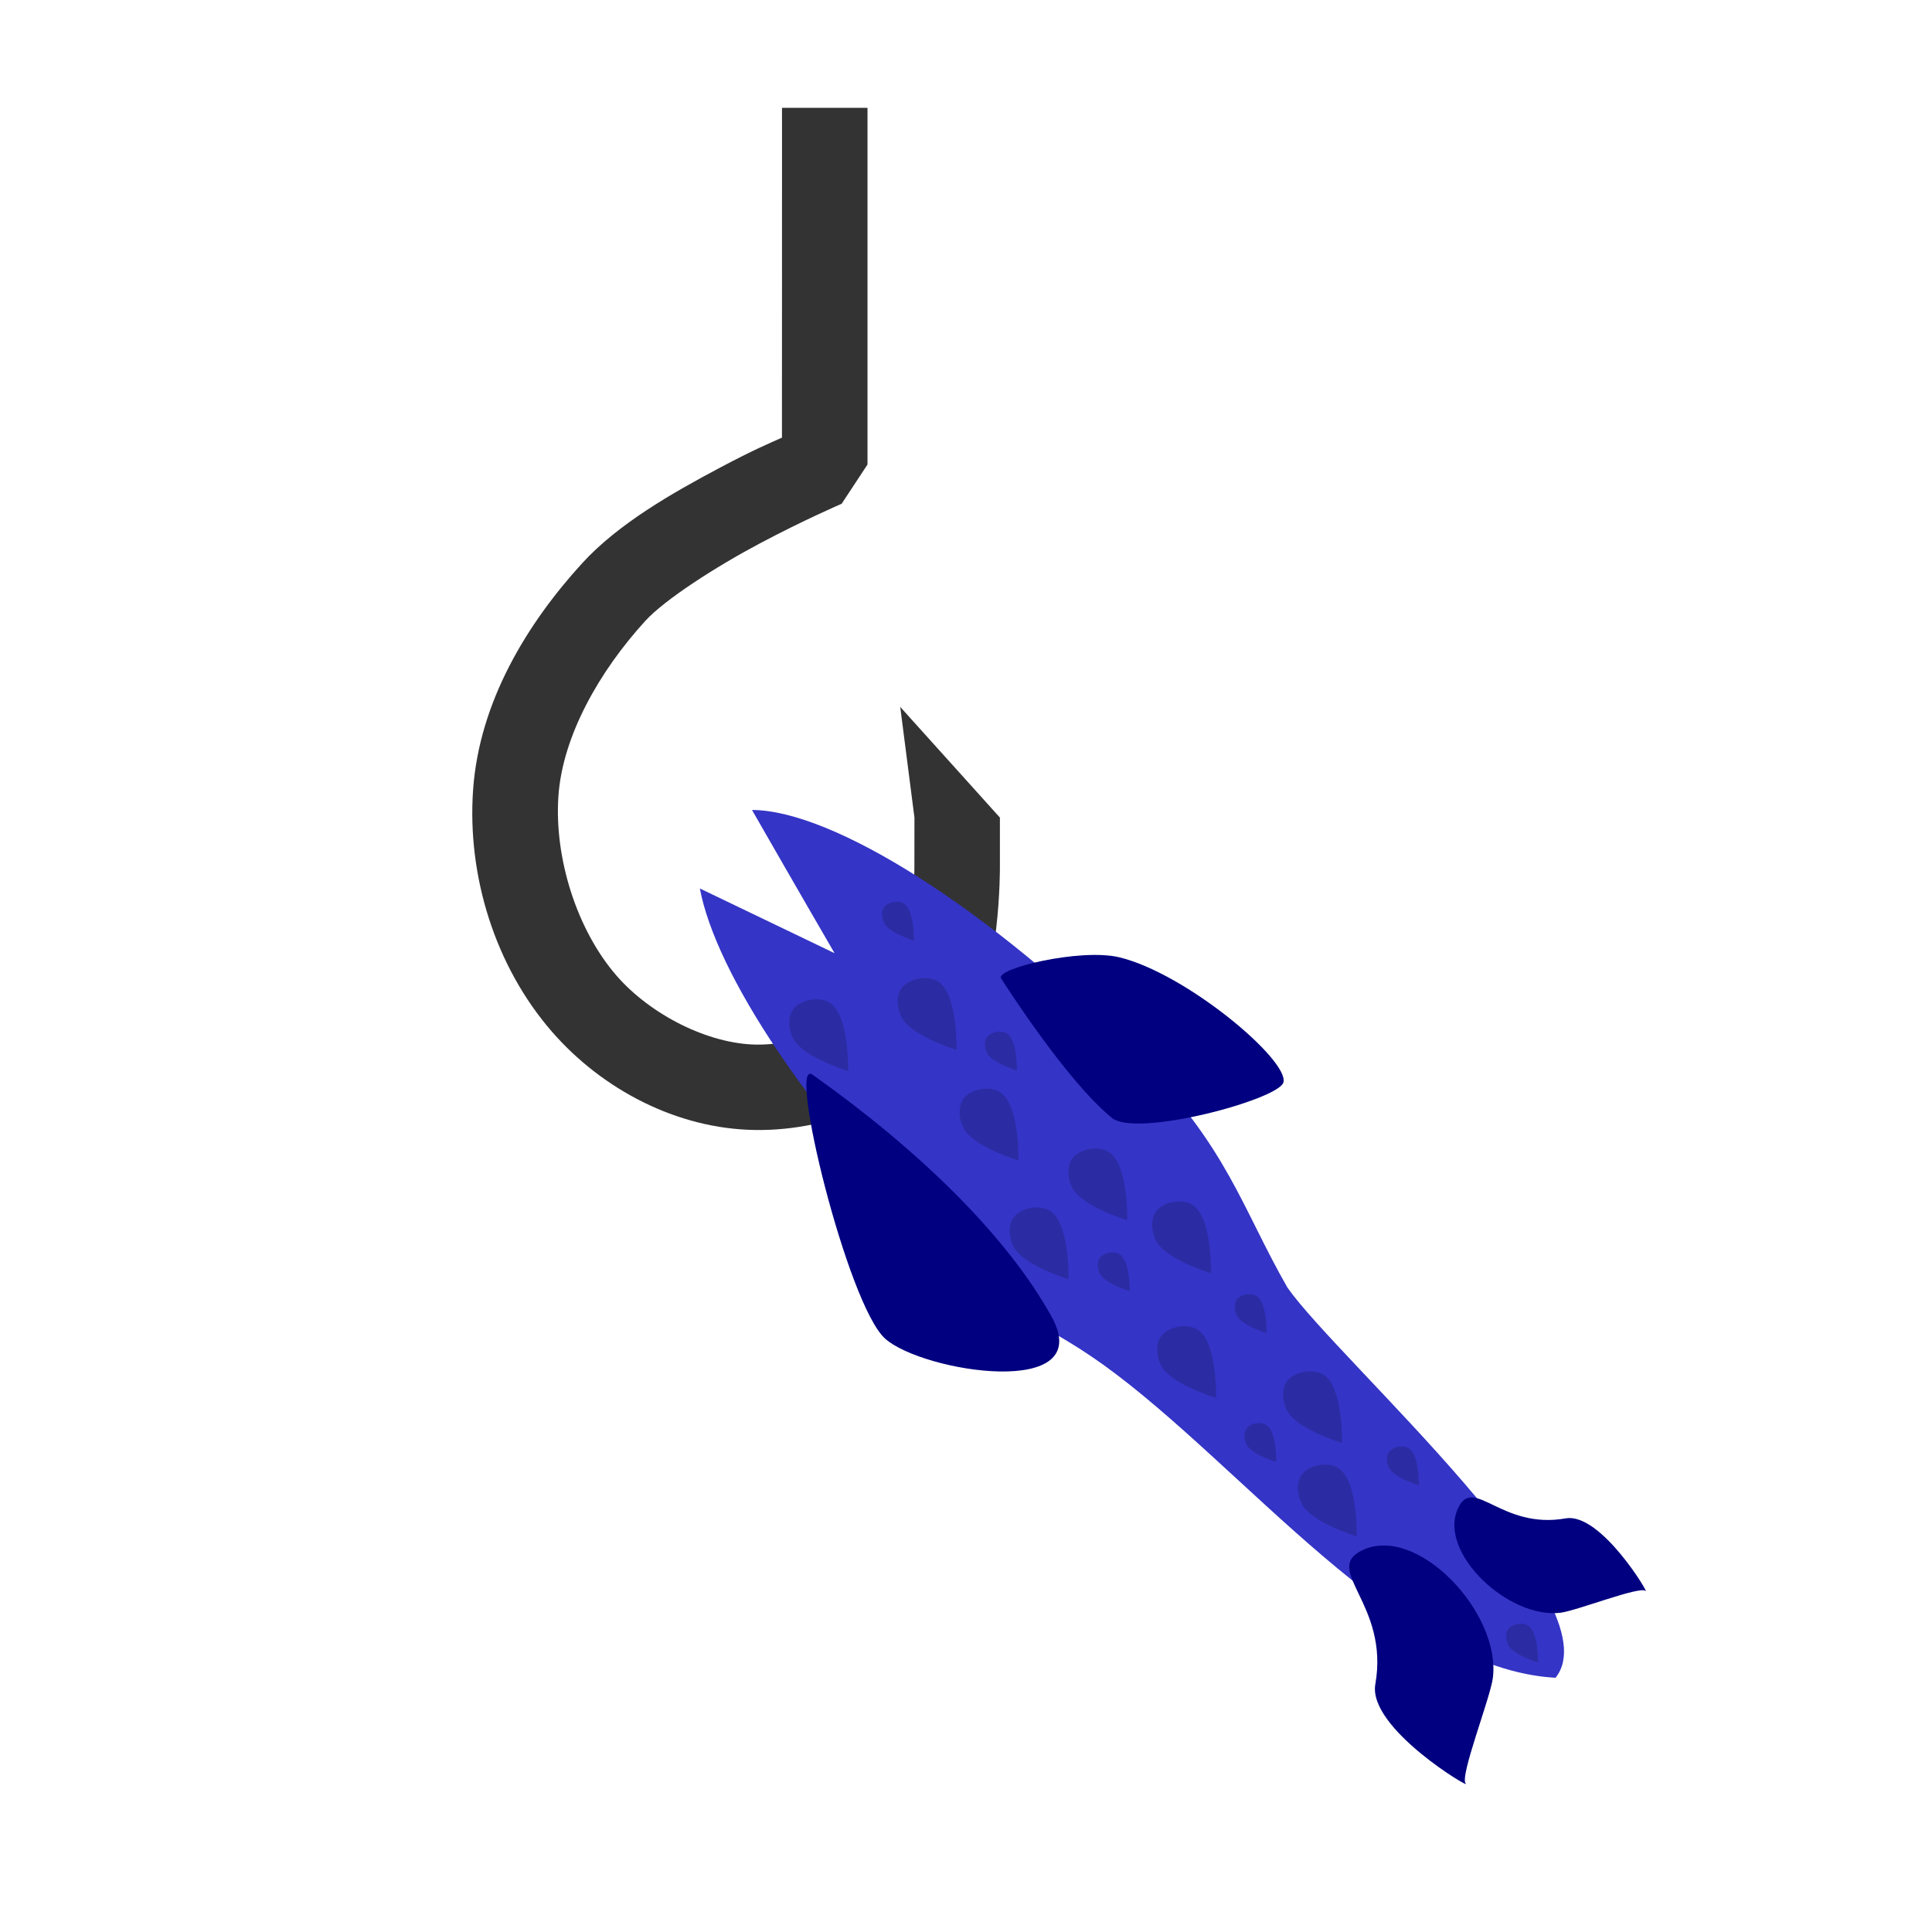 <?xml version="1.0" encoding="UTF-8" standalone="no"?>
<!-- Created with Inkscape (http://www.inkscape.org/) -->

<svg
   width="100mm"
   height="100mm"
   viewBox="0 0 100 100"
   version="1.1"
   id="svg5"
   inkscape:version="1.2 (dc2aedaf03, 2022-05-15)"
   sodipodi:docname="fishery.svg"
   xmlns:inkscape="http://www.inkscape.org/namespaces/inkscape"
   xmlns:sodipodi="http://sodipodi.sourceforge.net/DTD/sodipodi-0.dtd"
   xmlns="http://www.w3.org/2000/svg"
   xmlns:svg="http://www.w3.org/2000/svg">
  <sodipodi:namedview
     id="namedview7"
     pagecolor="#ffffff"
     bordercolor="#666666"
     borderopacity="1.0"
     inkscape:showpageshadow="2"
     inkscape:pageopacity="0.0"
     inkscape:pagecheckerboard="0"
     inkscape:deskcolor="#d1d1d1"
     inkscape:document-units="mm"
     showgrid="false"
     inkscape:zoom="0.27181401"
     inkscape:cx="421.24392"
     inkscape:cy="930.78352"
     inkscape:window-width="1920"
     inkscape:window-height="1017"
     inkscape:window-x="-8"
     inkscape:window-y="-8"
     inkscape:window-maximized="1"
     inkscape:current-layer="g5057" />
  <defs
     id="defs2" />
  <g
     inkscape:label="Layer 1"
     inkscape:groupmode="layer"
     id="layer1"
     transform="translate(-29.941,-57.129)">
    <g
       id="g5057"
       inkscape:label="rope"
       transform="matrix(-0.94,0.94,0.94,0.94,124.096,-81.808)">
      <path
         style="color:#000000;fill:#333333;stroke-width:1.475;stroke-linecap:square;stroke-miterlimit:0;-inkscape-stroke:none"
         d="m 105.424,48.319 -2.354,2.354 1.178,1.178 8.642,8.642 1.792,0.369 c 0,0 1.474,-0.588 3.333,-1.158 1.859,-0.57 4.164,-1.073 5.292,-1.023 2.65,0.119 5.45,0.889 7.219,2.429 1.823,1.585 3.185,4.201 3.347,6.557 0.137,1.998 -0.641,4.396 -1.959,5.744 -1.332,1.363 -3.702,2.278 -5.511,2.074 -0.189,-0.021 -1.361,-0.606 -2.218,-1.285 -0.858,-0.679 -1.507,-1.337 -1.507,-1.337 l -0.009,-0.009 -1.351,-1.348 -2.656,-3.439 0.303,5.792 1.351,1.351 c 0.007,0.008 0.772,0.782 1.803,1.599 1.037,0.821 2.228,1.792 3.912,1.982 3.059,0.345 6.17,-0.915 8.262,-3.057 2.144,-2.195 3.104,-5.356 2.901,-8.3 -0.233,-3.388 -1.961,-6.646 -4.483,-8.838 -2.612,-2.272 -6.104,-3.099 -9.256,-3.241 -2.068,-0.093 -4.418,0.55 -6.418,1.164 -1.411,0.433 -1.944,0.655 -2.532,0.879 l -7.905,-7.902 z"
         id="path15346"
         sodipodi:nodetypes="cccccssscssscccccccssccssccc" />
      <g
         id="g14748"
         transform="translate(88.539,-3.496)"
         inkscape:label="fish">
        <path
           id="path13657"
           style="fill:#3434c6;fill-opacity:1;stroke:#77725d;stroke-width:0;stroke-linecap:round;stroke-linejoin:round;stroke-miterlimit:0;stop-color:#000000"
           d="m 37.041,70.322 c -2.207,2.217 -3.819,9.189 -3.819,17.449 5.74e-4,4.9 1.291,6.994 2.228,10.44 0.61,3.495 -0.354,17.712 3.361,18.124 4.117,-4.587 2.759,-14.458 3.83,-21.052 0.542,-3.243 1.227,-3.437 1.227,-7.513 -3e-6,-7.504 -1.331,-13.946 -3.229,-16.724 l -1.927,5.49 c 0,0 -0.852,-3.208 -1.67,-6.215 z" />
        <path
           style="fill:#000080;stroke:none;stroke-width:0.207px;stroke-linecap:butt;stroke-linejoin:miter;stroke-opacity:1"
           d="m 34.824,81.829 c -0.056,-0.488 -3.022,1.33 -3.835,2.655 -1.401,2.284 -1.846,7.501 -1.082,7.965 0.589,0.358 5.573,-2.513 5.703,-3.737 0.245,-2.296 -0.787,-6.883 -0.787,-6.883 z"
           id="path13756"
           sodipodi:nodetypes="sssss" />
        <path
           style="fill:#000080;fill-opacity:1;stroke:none;stroke-width:0.152px;stroke-linecap:butt;stroke-linejoin:miter;stroke-opacity:1"
           d="m 36.814,108.978 c -1.322,-0.464 -0.584,1.789 -2.67,3.248 -1.142,0.799 -0.2,4.484 -0.2,4.196 0,-0.289 2.446,-1.352 2.942,-1.742 1.614,-1.266 1.721,-5.072 -0.072,-5.702 z"
           id="path13789"
           sodipodi:nodetypes="ssssss" />
        <path
           style="fill:#000080;fill-opacity:1;stroke:none;stroke-width:0.19px;stroke-linecap:butt;stroke-linejoin:miter;stroke-opacity:1"
           d="m 40.622,107.504 c 1.648,-0.579 0.728,2.229 3.327,4.046 1.423,0.995 0.249,5.587 0.249,5.227 0,-0.36 -3.047,-1.685 -3.666,-2.17 -2.011,-1.577 -2.144,-6.319 0.09,-7.104 z"
           id="path13789-4"
           sodipodi:nodetypes="ssssss" />
        <path
           style="fill:#000080;fill-opacity:1;stroke:none;stroke-width:0.259px;stroke-linecap:butt;stroke-linejoin:miter;stroke-opacity:1"
           d="m 42.665,79.273 c 0.205,-1.201 5.379,7.304 5.267,9.27 -0.111,1.961 -4.166,7.536 -5.188,3.973 -1.006,-3.509 -0.922,-8.31 -0.08,-13.244 z"
           id="path14000"
           sodipodi:nodetypes="ssss" />
        <path
           style="fill:#2b2ba3;fill-opacity:1;stroke:none;stroke-width:0.265px;stroke-linecap:butt;stroke-linejoin:miter;stroke-opacity:1"
           d="m 36.641,80.175 c -0.19,0.895 1.372,2.376 1.372,2.376 0,0 0.841,-1.57 0.631,-2.355 -0.104,-0.39 -0.453,-0.824 -0.856,-0.856 -0.471,-0.037 -1.049,0.371 -1.147,0.834 z"
           id="path14209"
           sodipodi:nodetypes="scsss" />
        <path
           style="fill:#2b2ba3;fill-opacity:1;stroke:none;stroke-width:0.265px;stroke-linecap:butt;stroke-linejoin:miter;stroke-opacity:1"
           d="m 36.634,89.566 c -0.19,0.895 1.372,2.376 1.372,2.376 0,0 0.841,-1.57 0.631,-2.355 -0.104,-0.39 -0.453,-0.824 -0.856,-0.856 -0.471,-0.037 -1.049,0.371 -1.147,0.834 z"
           id="path14209-2"
           sodipodi:nodetypes="scsss" />
        <path
           style="fill:#2b2ba3;fill-opacity:1;stroke:none;stroke-width:0.265px;stroke-linecap:butt;stroke-linejoin:miter;stroke-opacity:1"
           d="m 39.874,89.573 c -0.19,0.895 1.372,2.376 1.372,2.376 0,0 0.841,-1.57 0.631,-2.355 -0.104,-0.39 -0.453,-0.824 -0.856,-0.856 -0.471,-0.037 -1.049,0.371 -1.147,0.834 z"
           id="path14209-3"
           sodipodi:nodetypes="scsss" />
        <path
           style="fill:#2b2ba3;fill-opacity:1;stroke:none;stroke-width:0.265px;stroke-linecap:butt;stroke-linejoin:miter;stroke-opacity:1"
           d="m 39.081,96.905 c -0.19,0.895 1.372,2.376 1.372,2.376 0,0 0.841,-1.57 0.631,-2.355 -0.104,-0.39 -0.453,-0.824 -0.856,-0.856 -0.471,-0.037 -1.049,0.371 -1.147,0.834 z"
           id="path14209-4"
           sodipodi:nodetypes="scsss" />
        <path
           style="fill:#2b2ba3;fill-opacity:1;stroke:none;stroke-width:0.265px;stroke-linecap:butt;stroke-linejoin:miter;stroke-opacity:1"
           d="m 35.787,93.33 c -0.19,0.895 1.372,2.376 1.372,2.376 0,0 0.841,-1.57 0.631,-2.355 -0.104,-0.39 -0.453,-0.824 -0.856,-0.856 -0.471,-0.037 -1.049,0.371 -1.147,0.834 z"
           id="path14209-8"
           sodipodi:nodetypes="scsss" />
        <path
           style="fill:#2b2ba3;fill-opacity:1;stroke:none;stroke-width:0.265px;stroke-linecap:butt;stroke-linejoin:miter;stroke-opacity:1"
           d="m 37.983,84.925 c -0.19,0.895 1.372,2.376 1.372,2.376 0,0 0.841,-1.57 0.631,-2.355 -0.104,-0.39 -0.453,-0.824 -0.856,-0.856 -0.471,-0.037 -1.049,0.371 -1.147,0.834 z"
           id="path14209-7"
           sodipodi:nodetypes="scsss" />
        <path
           style="fill:#2b2ba3;fill-opacity:1;stroke:none;stroke-width:0.265px;stroke-linecap:butt;stroke-linejoin:miter;stroke-opacity:1"
           d="m 40.21,77.774 c -0.19,0.895 1.372,2.376 1.372,2.376 0,0 0.841,-1.57 0.631,-2.355 -0.104,-0.39 -0.453,-0.824 -0.856,-0.856 -0.471,-0.037 -1.049,0.371 -1.147,0.834 z"
           id="path14209-78"
           sodipodi:nodetypes="scsss" />
        <path
           style="fill:#2b2ba3;fill-opacity:1;stroke:none;stroke-width:0.265px;stroke-linecap:butt;stroke-linejoin:miter;stroke-opacity:1"
           d="m 36.854,101.61 c -0.19,0.895 1.372,2.376 1.372,2.376 0,0 0.841,-1.57 0.631,-2.355 -0.104,-0.39 -0.453,-0.824 -0.856,-0.856 -0.471,-0.037 -1.049,0.371 -1.147,0.834 z"
           id="path14209-1"
           sodipodi:nodetypes="scsss" />
        <path
           style="fill:#2b2ba3;fill-opacity:1;stroke:none;stroke-width:0.265px;stroke-linecap:butt;stroke-linejoin:miter;stroke-opacity:1"
           d="m 39.018,104.59 c -0.19,0.895 1.372,2.376 1.372,2.376 0,0 0.841,-1.57 0.631,-2.355 -0.104,-0.39 -0.453,-0.824 -0.856,-0.856 -0.471,-0.037 -1.049,0.371 -1.147,0.834 z"
           id="path14209-25"
           sodipodi:nodetypes="scsss" />
        <path
           style="fill:#2b2ba3;fill-opacity:1;stroke:none;stroke-width:0.143px;stroke-linecap:butt;stroke-linejoin:miter;stroke-opacity:1"
           d="m 35.439,77.083 c -0.103,0.485 0.743,1.287 0.743,1.287 0,0 0.456,-0.85 0.342,-1.275 -0.057,-0.211 -0.246,-0.446 -0.463,-0.463 -0.255,-0.02 -0.568,0.201 -0.621,0.452 z"
           id="path14209-9"
           sodipodi:nodetypes="scsss" />
        <path
           style="fill:#2b2ba3;fill-opacity:1;stroke:none;stroke-width:0.143px;stroke-linecap:butt;stroke-linejoin:miter;stroke-opacity:1"
           d="m 36.179,83.495 c -0.103,0.485 0.743,1.287 0.743,1.287 0,0 0.456,-0.85 0.342,-1.275 -0.057,-0.211 -0.246,-0.446 -0.463,-0.463 -0.255,-0.02 -0.568,0.201 -0.621,0.452 z"
           id="path14209-9-0"
           sodipodi:nodetypes="scsss" />
        <path
           style="fill:#2b2ba3;fill-opacity:1;stroke:none;stroke-width:0.143px;stroke-linecap:butt;stroke-linejoin:miter;stroke-opacity:1"
           d="m 39.151,92.676 c -0.103,0.485 0.743,1.287 0.743,1.287 0,0 0.456,-0.85 0.342,-1.275 -0.057,-0.211 -0.246,-0.446 -0.463,-0.463 -0.255,-0.02 -0.568,0.201 -0.621,0.452 z"
           id="path14209-9-8"
           sodipodi:nodetypes="scsss" />
        <path
           style="fill:#2b2ba3;fill-opacity:1;stroke:none;stroke-width:0.143px;stroke-linecap:butt;stroke-linejoin:miter;stroke-opacity:1"
           d="m 36.534,97.599 c -0.103,0.485 0.743,1.287 0.743,1.287 0,0 0.456,-0.85 0.342,-1.275 -0.057,-0.211 -0.246,-0.446 -0.463,-0.463 -0.255,-0.02 -0.568,0.201 -0.621,0.452 z"
           id="path14209-9-1"
           sodipodi:nodetypes="scsss" />
        <path
           style="fill:#2b2ba3;fill-opacity:1;stroke:none;stroke-width:0.143px;stroke-linecap:butt;stroke-linejoin:miter;stroke-opacity:1"
           d="m 39.816,101.414 c -0.103,0.485 0.743,1.287 0.743,1.287 0,0 0.456,-0.85 0.342,-1.275 -0.057,-0.211 -0.246,-0.446 -0.463,-0.463 -0.255,-0.02 -0.568,0.201 -0.621,0.452 z"
           id="path14209-9-9"
           sodipodi:nodetypes="scsss" />
        <path
           style="fill:#2b2ba3;fill-opacity:1;stroke:none;stroke-width:0.143px;stroke-linecap:butt;stroke-linejoin:miter;stroke-opacity:1"
           d="m 36.534,105.982 c -0.103,0.485 0.743,1.287 0.743,1.287 0,0 0.456,-0.85 0.342,-1.275 -0.057,-0.211 -0.246,-0.446 -0.463,-0.463 -0.255,-0.02 -0.568,0.201 -0.621,0.452 z"
           id="path14209-9-11"
           sodipodi:nodetypes="scsss" />
        <path
           style="fill:#2b2ba3;fill-opacity:1;stroke:none;stroke-width:0.143px;stroke-linecap:butt;stroke-linejoin:miter;stroke-opacity:1"
           d="m 38.131,114.144 c -0.103,0.485 0.743,1.287 0.743,1.287 0,0 0.456,-0.85 0.342,-1.275 -0.057,-0.211 -0.246,-0.446 -0.463,-0.463 -0.255,-0.02 -0.568,0.201 -0.621,0.452 z"
           id="path14209-9-92"
           sodipodi:nodetypes="scsss" />
        <path
           style="fill:none;stroke:#000080;stroke-width:0.265px;stroke-linecap:butt;stroke-linejoin:miter;stroke-opacity:1"
           d="m 35.355,85.099 -2.98,1.85 -2.384,5.363"
           id="path14515" />
      </g>
    </g>
  </g>
</svg>
